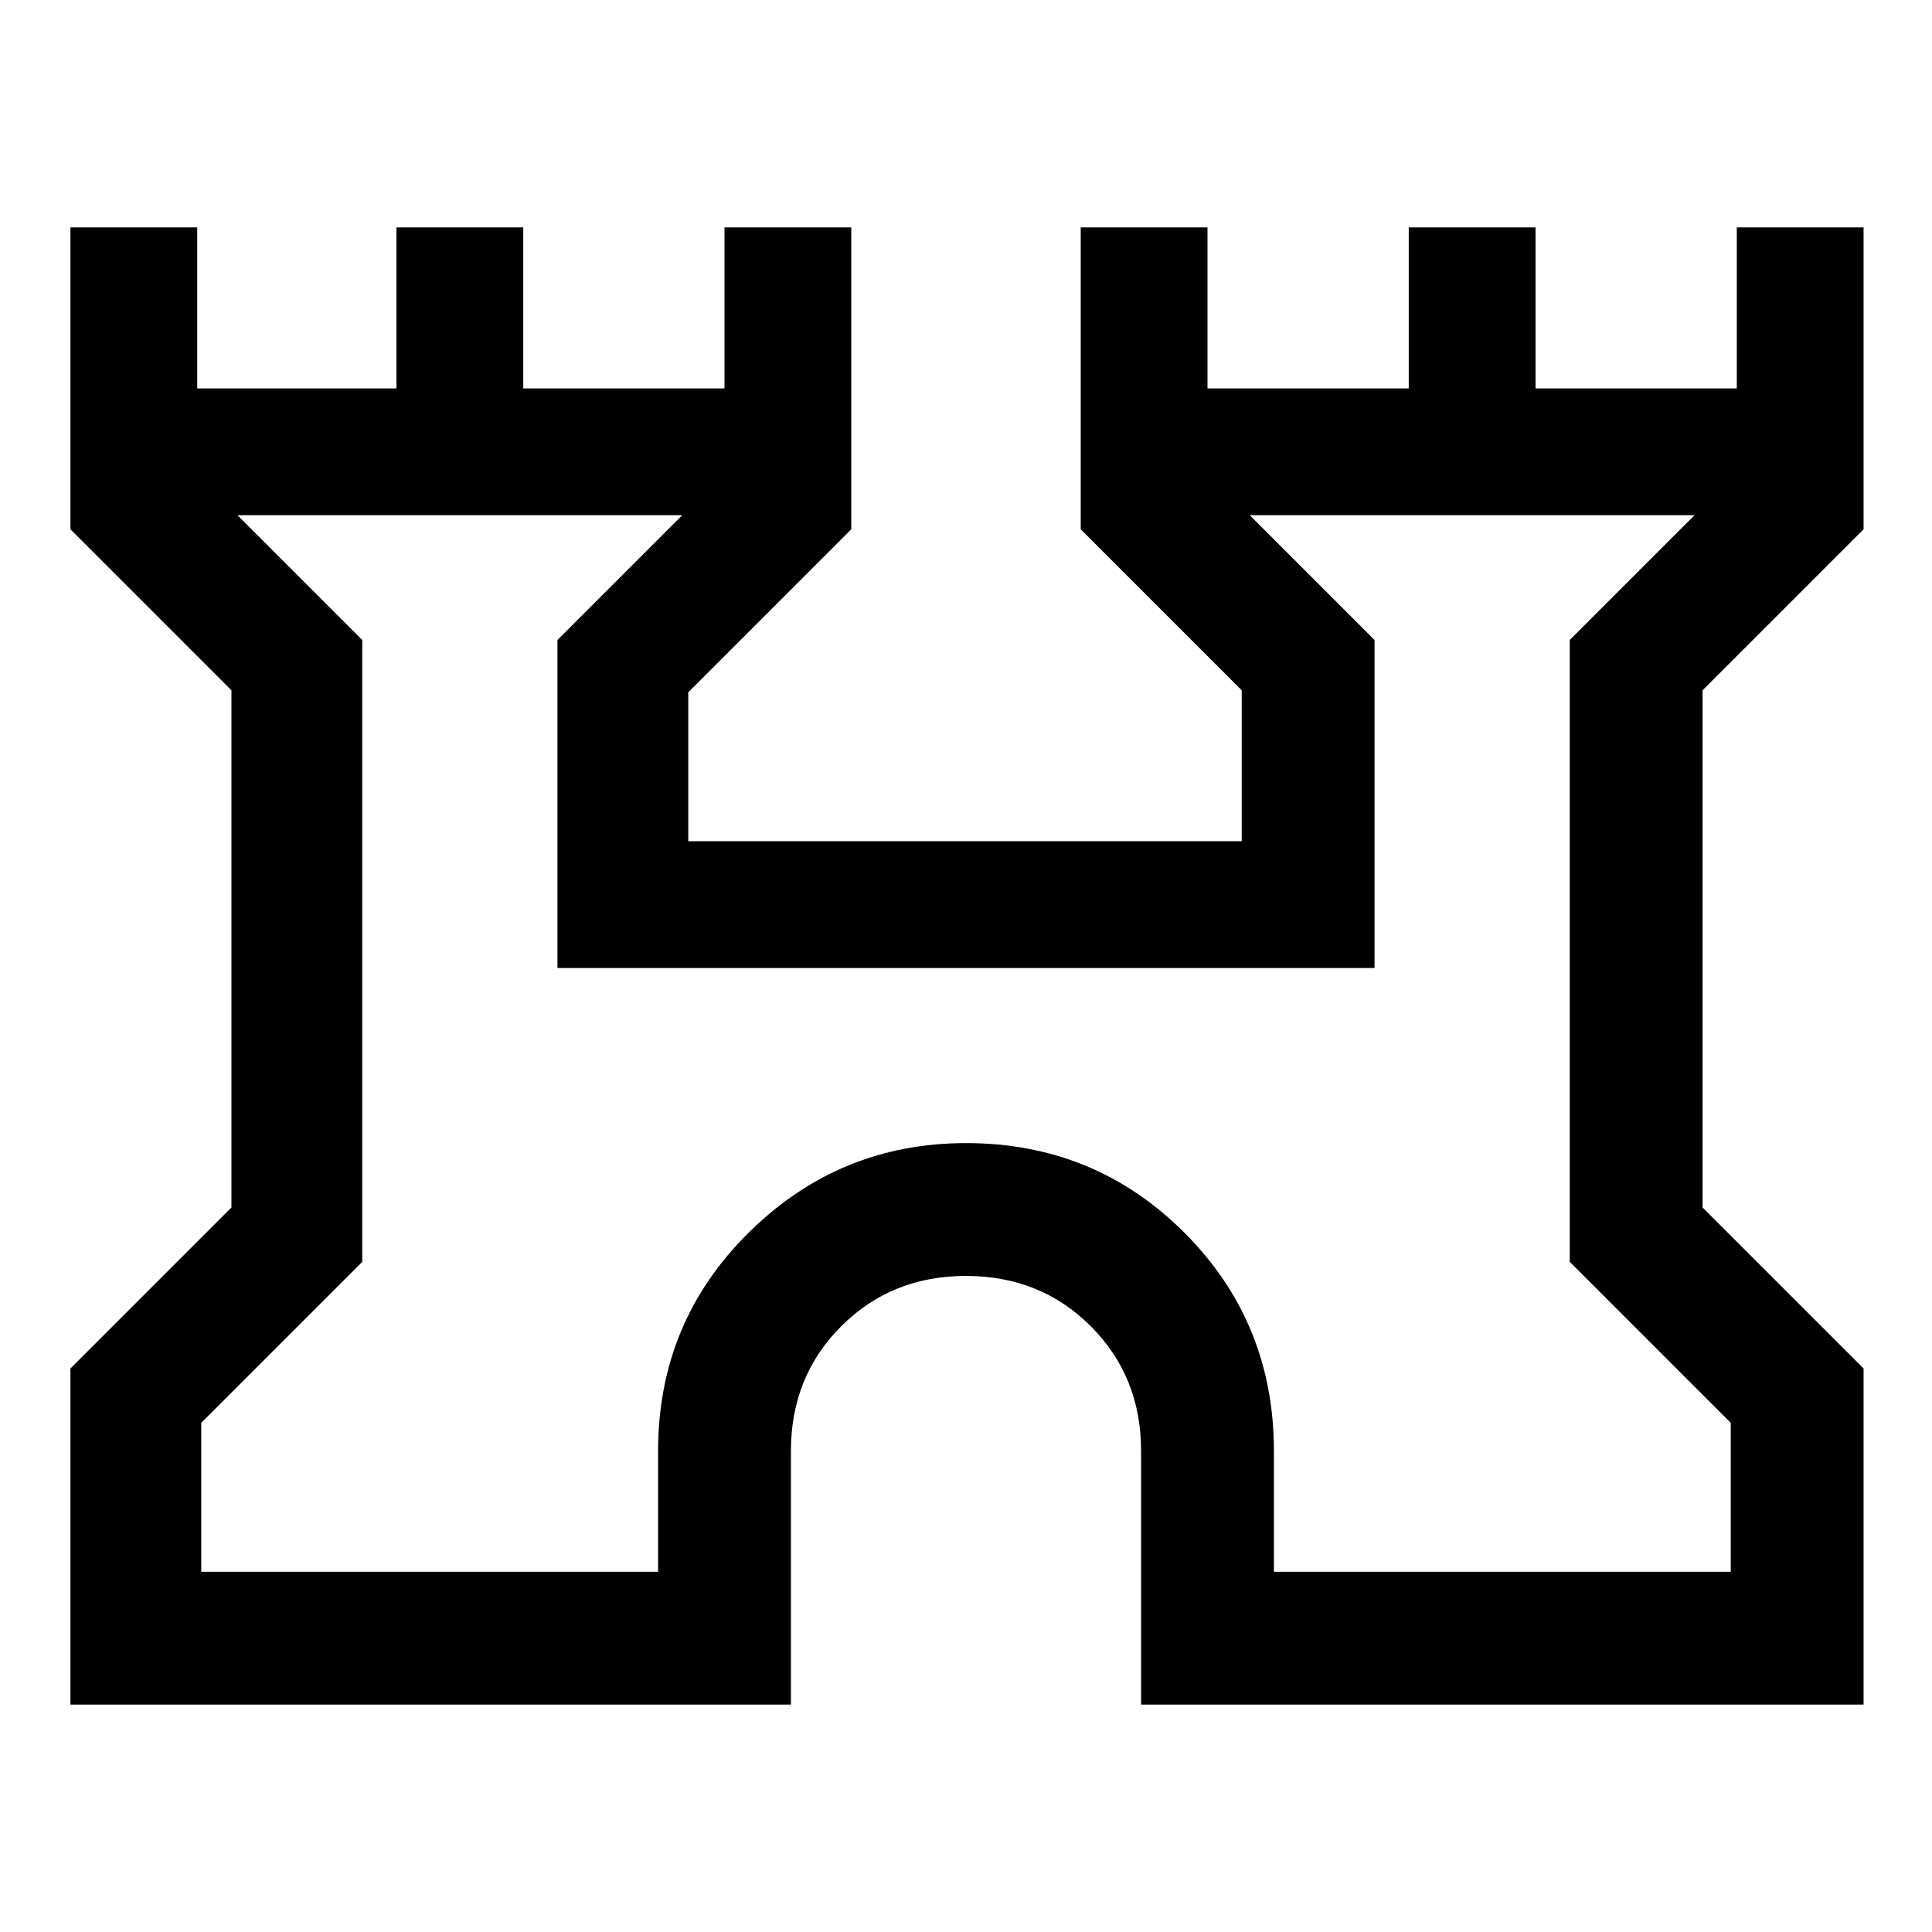 <svg xmlns="http://www.w3.org/2000/svg" height="48" width="48"><path d="M1.75 42.35V34l4-4V17.15l-4-4v-7.5H4.9v4h4.95v-4H13v4h5v-4h3.15v7.5L17.1 17.2v3.7h13.75v-3.75l-4-4v-7.5H30v4h5v-4h3.15v4h5v-4h3.15v7.5l-4 4V30l4 4v8.35H28.35v-6.3q0-1.85-1.25-3.1T24 31.7q-1.85 0-3.1 1.25t-1.25 3.1v6.3ZM5 39.05h11.35v-3q0-3.2 2.25-5.425Q20.85 28.4 24 28.4q3.2 0 5.425 2.225 2.225 2.225 2.225 5.425v3H43v-3.7l-4-4V15.9l3.1-3.1H31.05l3.1 3.1v8.15h-20.3V15.9l3.1-3.1H5.9L9 15.9v15.45l-4 4Zm19-13.1Z"/></svg>